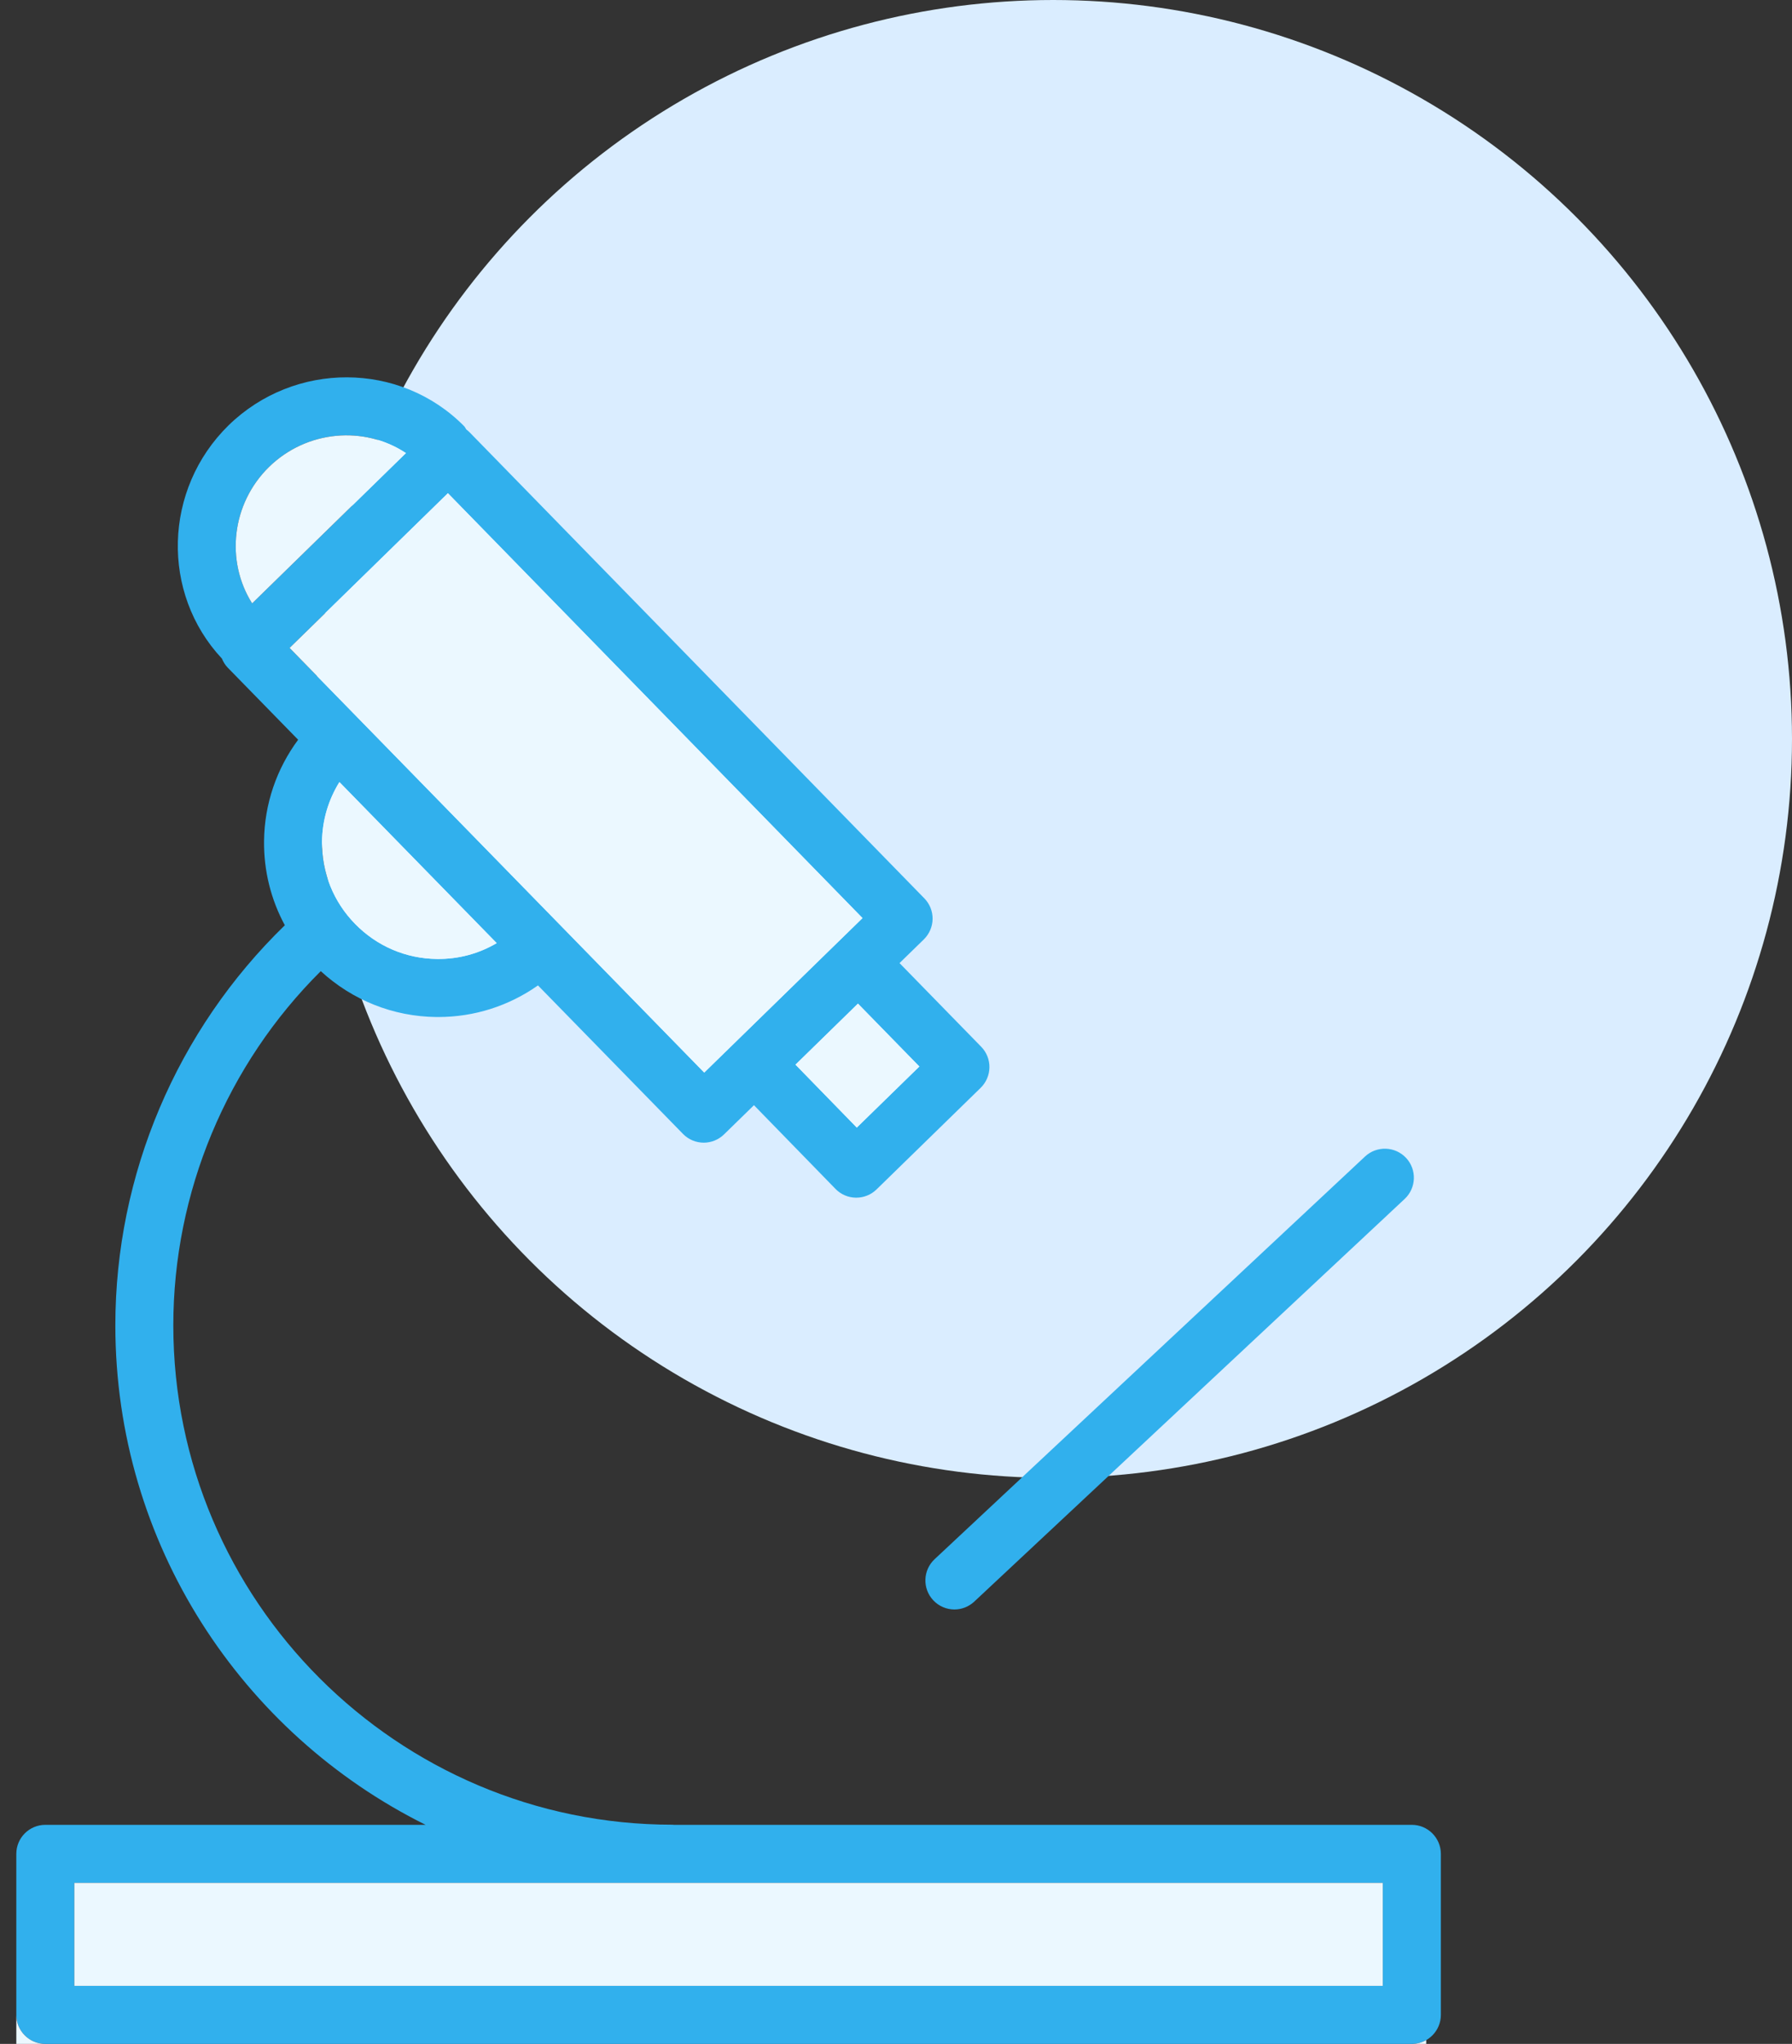 <svg width="57" height="65" viewBox="0 0 57 65" fill="none" xmlns="http://www.w3.org/2000/svg">
<rect x="0" y="0" width="57" height="65" fill="#333333" stroke="none"/>
<circle cx="33.5" cy="23.5" r="23.5" fill="#DAEDFF"/>
<path d="M44.907 58.033H21.429C21.417 58.032 21.406 58.029 21.393 58.029C12.637 58.029 5.513 50.905 5.513 42.149C5.513 37.916 7.213 33.856 10.203 30.884C11.209 31.808 12.5 32.327 13.877 32.343C13.898 32.343 13.92 32.343 13.941 32.343C15.092 32.343 16.188 31.988 17.112 31.338L21.724 36.06C21.905 36.246 22.145 36.339 22.385 36.339C22.617 36.339 22.85 36.251 23.03 36.076L23.982 35.147L26.575 37.809C26.745 37.985 26.979 38.085 27.224 38.088C27.228 38.088 27.232 38.088 27.236 38.088C27.477 38.088 27.709 37.994 27.881 37.826L31.194 34.594C31.368 34.423 31.469 34.189 31.472 33.944C31.475 33.699 31.381 33.464 31.209 33.288L28.612 30.628L29.386 29.874C29.56 29.703 29.661 29.469 29.664 29.224C29.667 28.98 29.573 28.744 29.401 28.569L14.924 13.735C14.895 13.706 14.863 13.682 14.832 13.658C14.807 13.625 14.795 13.586 14.765 13.555C12.73 11.492 9.368 11.479 7.267 13.529C5.198 15.559 5.114 18.866 7.059 20.945C7.102 21.049 7.162 21.149 7.246 21.235L9.483 23.525C8.796 24.454 8.412 25.567 8.399 26.742C8.388 27.694 8.619 28.61 9.06 29.425C5.628 32.755 3.669 37.352 3.669 42.149C3.669 49.103 7.696 55.131 13.538 58.033H1.442C0.933 58.033 0.519 58.446 0.519 58.956V64.077C0.519 64.587 0.933 65 1.442 65H44.908C45.417 65 45.831 64.587 45.831 64.077V58.956C45.83 58.447 45.416 58.033 44.907 58.033ZM29.243 33.917L27.253 35.859L25.303 33.858L27.29 31.917L29.243 33.917ZM8.558 14.849C9.759 13.678 11.587 13.53 12.912 14.409L8.02 19.189C7.172 17.848 7.36 16.023 8.558 14.849ZM14.247 15.685L27.435 29.197L22.4 34.11L9.211 20.605L14.247 15.685ZM15.799 29.993C15.232 30.327 14.586 30.506 13.898 30.497C12.911 30.486 11.988 30.091 11.296 29.383C10.606 28.679 10.232 27.748 10.243 26.764C10.251 26.084 10.446 25.436 10.796 24.871L15.799 29.993ZM43.984 63.154H2.364V59.879H43.984V63.154Z" fill="#31B0ED"/>
<path fill-rule="evenodd" clip-rule="evenodd" d="M45.365 64.879C45.231 64.956 45.074 65 44.908 65H45.365V64.879ZM1.442 65C0.933 65 0.519 64.587 0.519 64.077V65H1.442ZM27.253 35.859L29.243 33.917L27.29 31.917L25.303 33.858L27.253 35.859ZM12.912 14.409C11.587 13.53 9.759 13.678 8.558 14.849C7.36 16.023 7.172 17.848 8.02 19.189L12.912 14.409ZM27.435 29.197L14.247 15.685L9.211 20.605L22.4 34.11L27.435 29.197ZM13.898 30.497C14.586 30.506 15.232 30.327 15.799 29.993L10.796 24.871C10.446 25.436 10.251 26.084 10.243 26.764C10.232 27.748 10.606 28.679 11.296 29.383C11.988 30.091 12.911 30.486 13.898 30.497ZM2.364 63.154H43.984V59.879H2.364V63.154Z" fill="#EBF8FF"/>
<path d="M29.684 50.891C29.866 51.085 30.111 51.184 30.358 51.184C30.584 51.184 30.81 51.101 30.988 50.935L44.68 38.128C45.052 37.78 45.072 37.195 44.724 36.823C44.375 36.451 43.791 36.432 43.419 36.779L29.727 49.586C29.355 49.935 29.336 50.519 29.684 50.891Z" fill="#31B0ED"/>
</svg>
